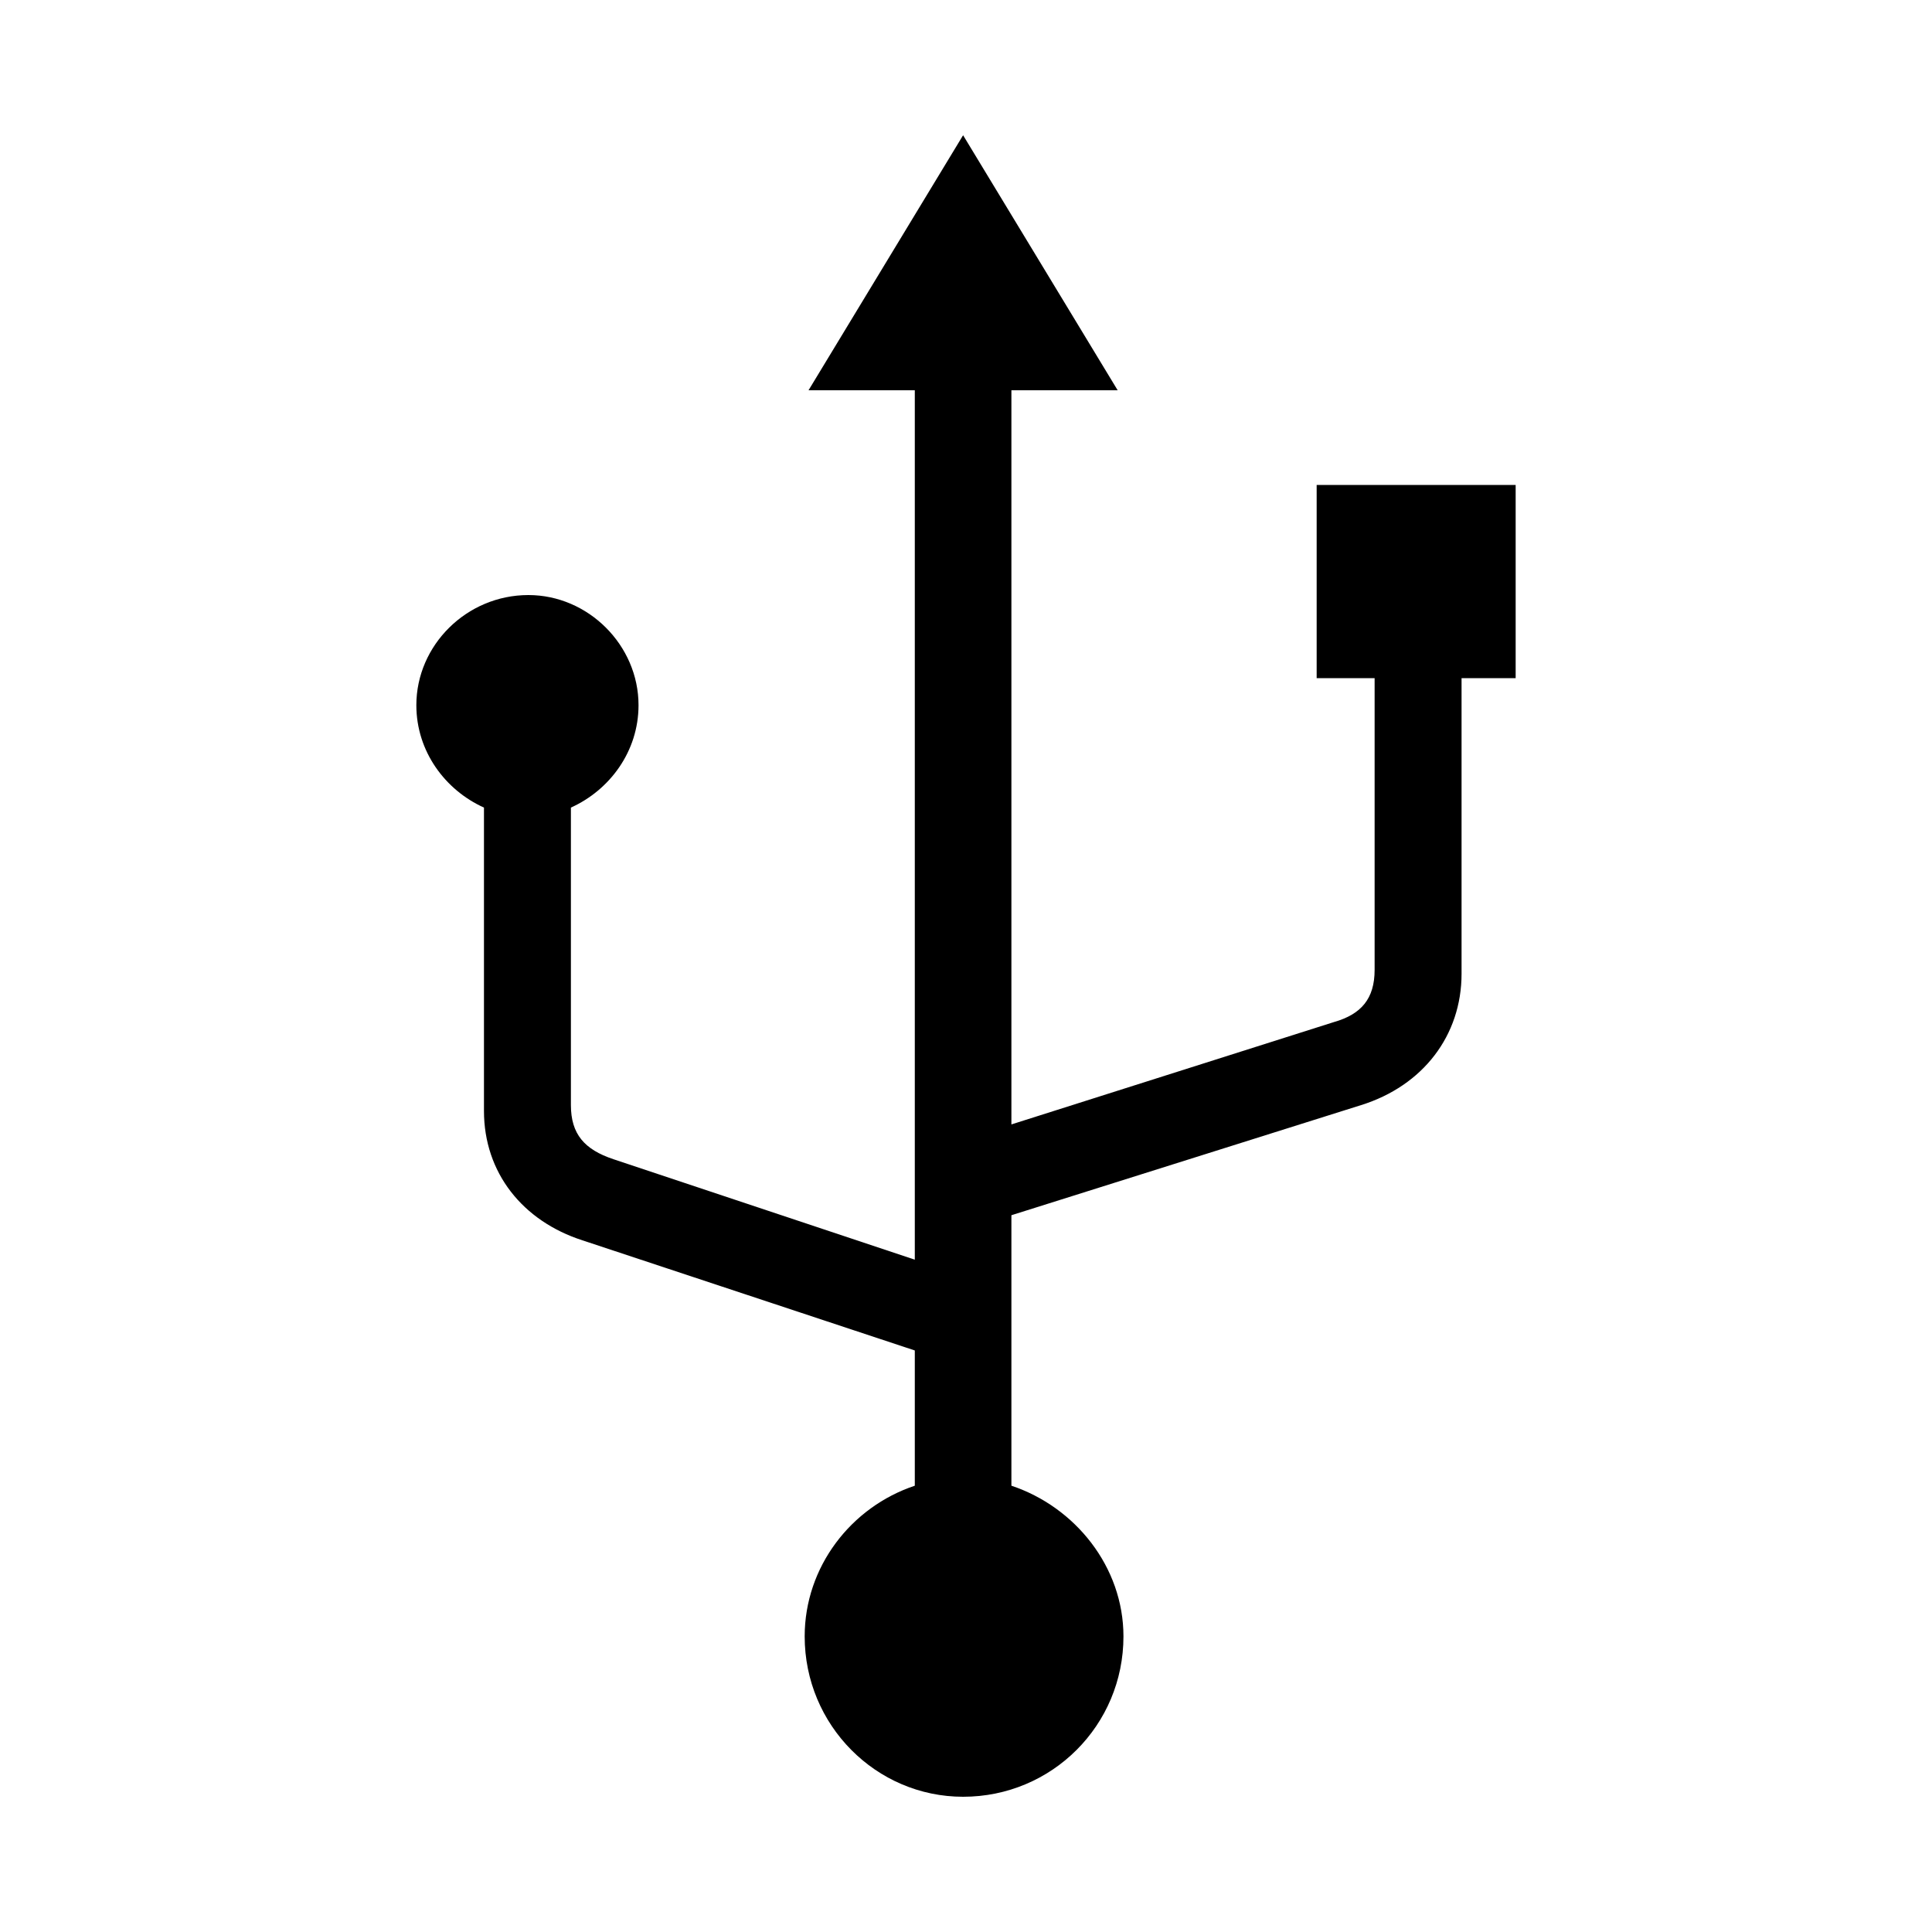 <svg width="24" height="24" viewBox="0 0 24 24" fill="none" xmlns="http://www.w3.org/2000/svg">
<path d="M11.964 22.32C13.068 22.32 13.956 21.432 13.956 20.328C13.956 19.464 13.356 18.72 12.564 18.456V15.096L16.908 13.728C17.676 13.488 18.156 12.864 18.156 12.096V8.424H18.828V6.024H16.356V8.424H17.076V12.048C17.076 12.408 16.908 12.6 16.572 12.696L12.564 13.968V4.848H13.884L11.964 1.68L10.044 4.848H11.364V15.648L7.62 14.4C7.26 14.28 7.092 14.088 7.092 13.728V10.032C7.572 9.816 7.932 9.336 7.932 8.76C7.932 8.016 7.308 7.392 6.564 7.392C5.796 7.392 5.172 8.016 5.172 8.76C5.172 9.336 5.532 9.816 6.012 10.032V13.8C6.012 14.568 6.492 15.168 7.236 15.408L11.364 16.776V18.456C10.572 18.72 9.996 19.464 9.996 20.328C9.996 21.432 10.884 22.32 11.964 22.32Z" fill="black"/>
</svg>
